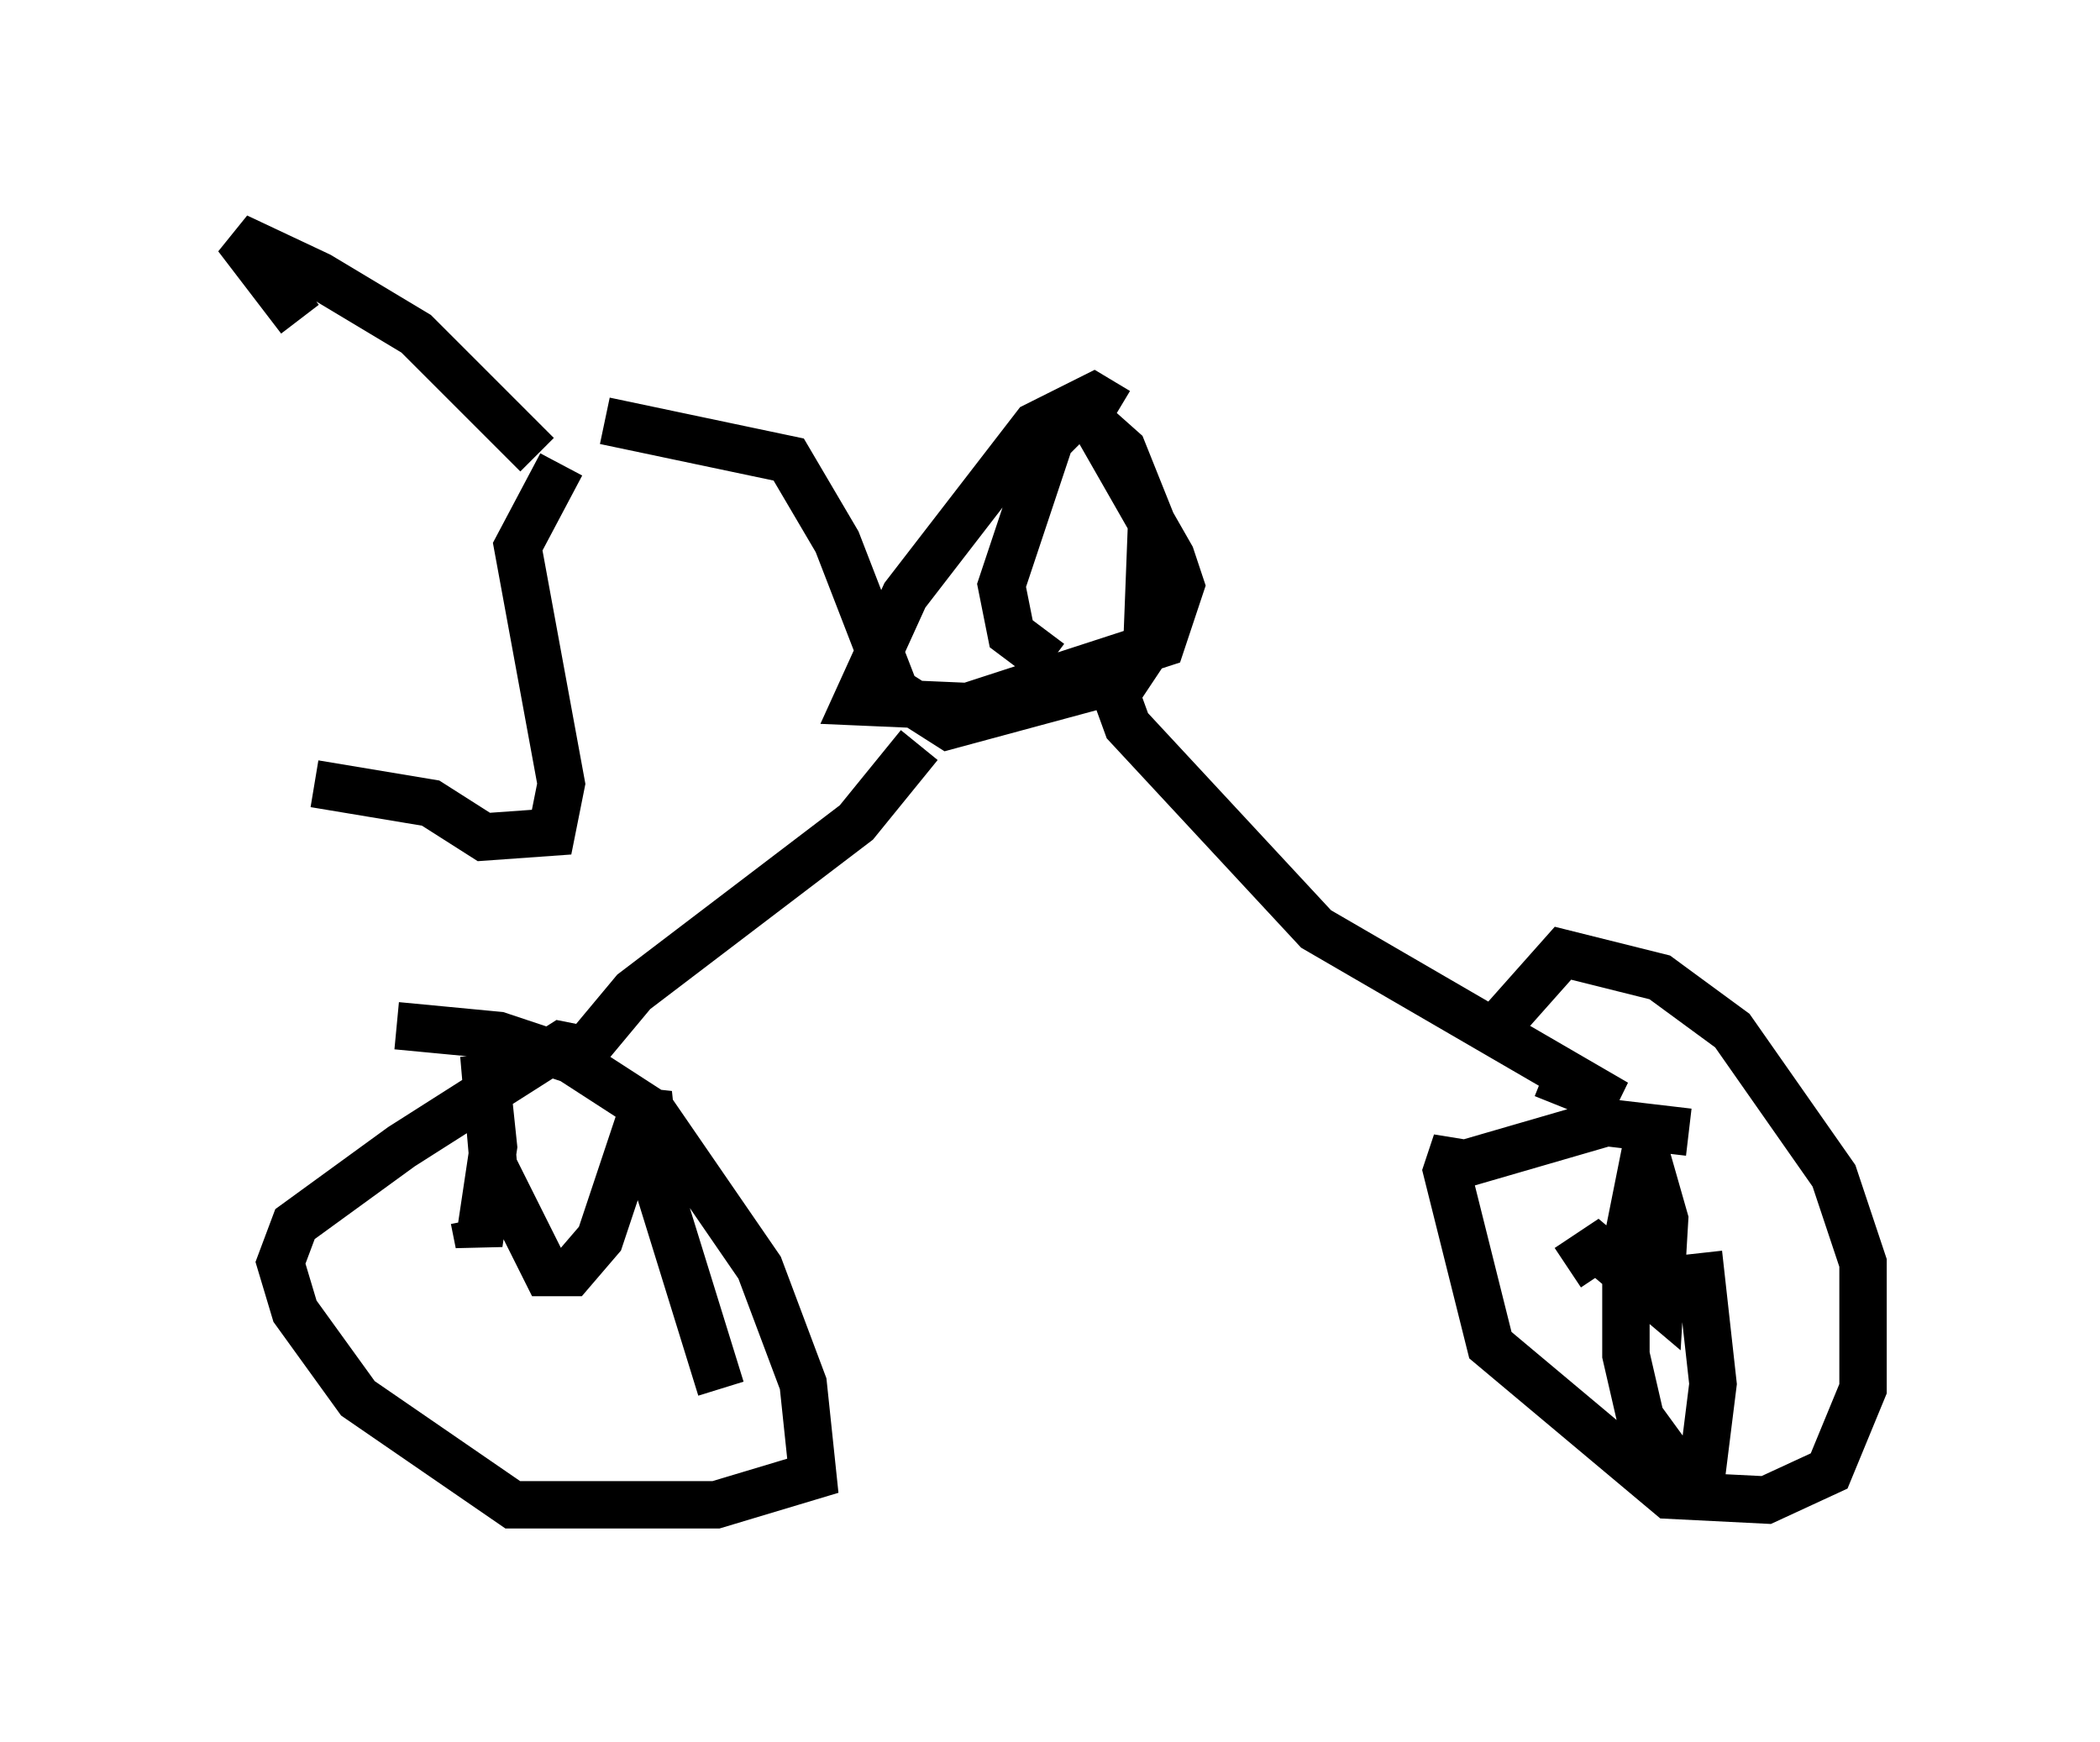 <?xml version="1.0" encoding="utf-8" ?>
<svg baseProfile="full" height="36.746" version="1.1" width="44.3" xmlns="http://www.w3.org/2000/svg" xmlns:ev="http://www.w3.org/2001/xml-events" xmlns:xlink="http://www.w3.org/1999/xlink"><defs /><rect fill="white" height="36.746" width="44.3" x="0" y="0" /><path d="M12.861, 8.879 m-1.021, 0.919 l-0.919, 1.735 0.919, 5.002 l-0.204, 1.021 -1.429, 0.102 l-1.123, -0.715 -2.45, -0.408 m4.696, -6.942 l-2.552, -2.552 -2.042, -1.225 l-1.735, -0.817 1.327, 1.735 m6.431, 2.144 l3.879, 0.817 1.021, 1.735 l1.225, 3.165 1.123, 0.715 l3.777, -1.021 0.408, -0.613 l0.102, -2.654 -0.613, -1.531 l-0.919, -0.817 -0.613, 0.613 l-1.021, 3.063 0.204, 1.021 l0.817, 0.613 m1.225, 0.204 l0.408, 1.123 3.981, 4.288 l6.329, 3.675 -1.531, -0.613 m-13.169, -6.942 l-1.327, 1.633 -4.696, 3.573 l-1.021, 1.225 -0.51, -0.102 l-3.369, 2.144 -2.246, 1.633 l-0.306, 0.817 0.306, 1.021 l1.327, 1.838 3.267, 2.246 l4.288, 0.0 2.042, -0.613 l-0.204, -1.94 -0.919, -2.45 l-2.246, -3.267 -1.735, -1.123 l-1.531, -0.51 -2.144, -0.204 m27.257, 2.246 l-1.735, -0.204 -3.165, 0.919 l0.0, -0.51 -0.204, 0.613 l0.919, 3.675 3.777, 3.165 l2.042, 0.102 1.327, -0.613 l0.715, -1.735 0.0, -2.654 l-0.613, -1.838 -2.144, -3.063 l-1.531, -1.123 -2.042, -0.51 l-1.633, 1.838 m-21.336, 3.777 l0.102, 0.51 0.306, -2.042 l-0.204, -1.94 0.204, 2.348 l1.123, 2.246 0.51, 0.0 l0.613, -0.715 1.021, -3.063 l0.204, 1.94 1.327, 4.288 m17.865, -2.552 l0.613, -0.408 1.327, 1.123 l0.102, -1.735 -0.408, -1.429 l-0.408, 2.042 0.0, 2.246 l0.306, 1.327 0.817, 1.123 l0.51, -0.204 0.204, -1.633 l-0.306, -2.756 m-12.25, -17.763 l-0.51, -0.306 -1.225, 0.613 l-2.756, 3.573 -1.021, 2.246 l2.348, 0.102 4.083, -1.327 l0.408, -1.225 -0.204, -0.613 l-2.042, -3.573 " fill="none" stroke="black" stroke-width="1" /></svg>